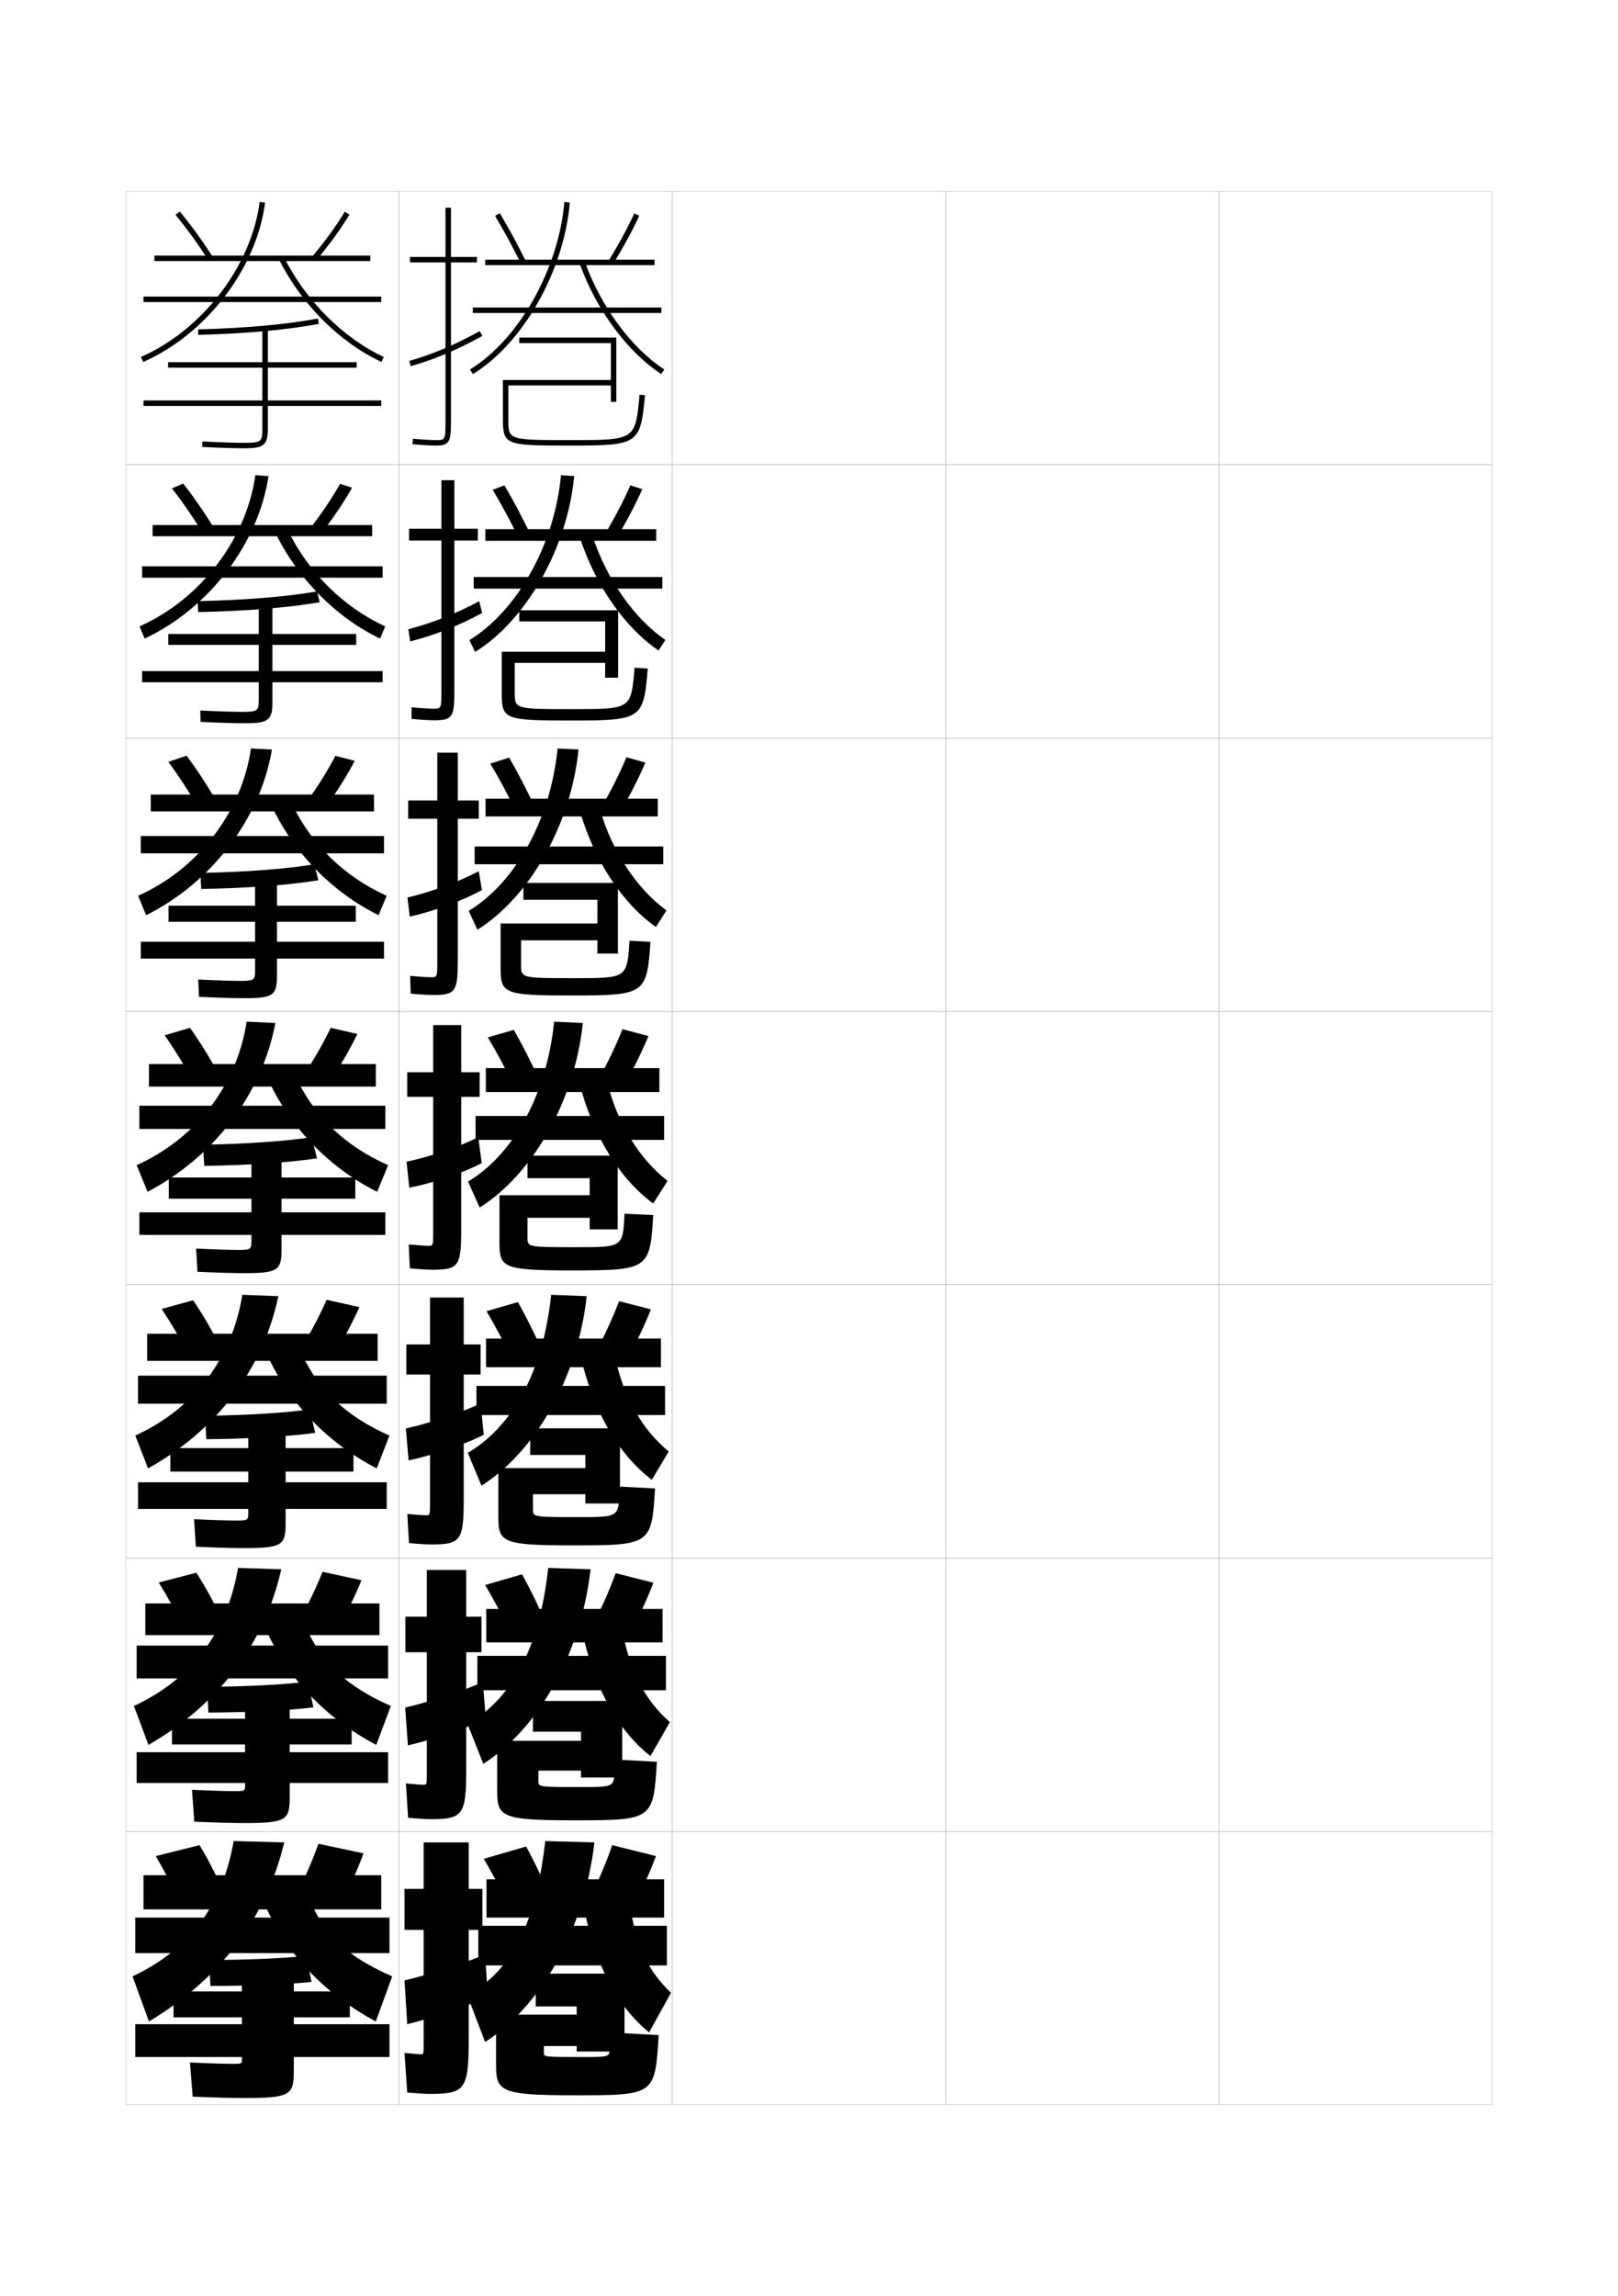 <?xml version="1.0" encoding="utf-8"?>
<!-- Generator: Adobe Illustrator 15.0.2, SVG Export Plug-In . SVG Version: 6.00 Build 0)  -->
<!DOCTYPE svg PUBLIC "-//W3C//DTD SVG 1.1//EN" "http://www.w3.org/Graphics/SVG/1.1/DTD/svg11.dtd">
<svg version="1.1" id="glyphs" xmlns="http://www.w3.org/2000/svg" xmlns:xlink="http://www.w3.org/1999/xlink" x="0px" y="0px"
	 width="592px" height="840px" viewBox="0 0 592 840" enable-background="new 0 0 592 840" xml:space="preserve">
<g>
	<rect x="46" y="70" fill="none" stroke="#999999" stroke-width="0.1" width="100" height="100"/>
	<rect x="46" y="170" fill="none" stroke="#999999" stroke-width="0.1" width="100" height="100"/>
	<rect x="46" y="270" fill="none" stroke="#999999" stroke-width="0.1" width="100" height="100"/>
	<rect x="46" y="370" fill="none" stroke="#999999" stroke-width="0.1" width="100" height="100"/>
	<rect x="46" y="470" fill="none" stroke="#999999" stroke-width="0.1" width="100" height="100"/>
	<rect x="46" y="570" fill="none" stroke="#999999" stroke-width="0.1" width="100" height="100"/>
	<rect x="46" y="670" fill="none" stroke="#999999" stroke-width="0.1" width="100" height="100"/>
	<rect x="146" y="70" fill="none" stroke="#999999" stroke-width="0.1" width="100" height="100"/>
	<rect x="146" y="170" fill="none" stroke="#999999" stroke-width="0.1" width="100" height="100"/>
	<rect x="146" y="270" fill="none" stroke="#999999" stroke-width="0.1" width="100" height="100"/>
	<rect x="146" y="370" fill="none" stroke="#999999" stroke-width="0.1" width="100" height="100"/>
	<rect x="146" y="470" fill="none" stroke="#999999" stroke-width="0.1" width="100" height="100"/>
	<rect x="146" y="570" fill="none" stroke="#999999" stroke-width="0.1" width="100" height="100"/>
	<rect x="146" y="670" fill="none" stroke="#999999" stroke-width="0.1" width="100" height="100"/>
	<rect x="246" y="70" fill="none" stroke="#999999" stroke-width="0.1" width="100" height="100"/>
	<rect x="246" y="170" fill="none" stroke="#999999" stroke-width="0.1" width="100" height="100"/>
	<rect x="246" y="270" fill="none" stroke="#999999" stroke-width="0.1" width="100" height="100"/>
	<rect x="246" y="370" fill="none" stroke="#999999" stroke-width="0.1" width="100" height="100"/>
	<rect x="246" y="470" fill="none" stroke="#999999" stroke-width="0.1" width="100" height="100"/>
	<rect x="246" y="570" fill="none" stroke="#999999" stroke-width="0.1" width="100" height="100"/>
	<rect x="246" y="670" fill="none" stroke="#999999" stroke-width="0.1" width="100" height="100"/>
	<rect x="346" y="70" fill="none" stroke="#999999" stroke-width="0.1" width="100" height="100"/>
	<rect x="346" y="170" fill="none" stroke="#999999" stroke-width="0.1" width="100" height="100"/>
	<rect x="346" y="270" fill="none" stroke="#999999" stroke-width="0.1" width="100" height="100"/>
	<rect x="346" y="370" fill="none" stroke="#999999" stroke-width="0.1" width="100" height="100"/>
	<rect x="346" y="470" fill="none" stroke="#999999" stroke-width="0.1" width="100" height="100"/>
	<rect x="346" y="570" fill="none" stroke="#999999" stroke-width="0.1" width="100" height="100"/>
	<rect x="346" y="670" fill="none" stroke="#999999" stroke-width="0.1" width="100" height="100"/>
	<rect x="446" y="70" fill="none" stroke="#999999" stroke-width="0.1" width="100" height="100"/>
	<rect x="446" y="170" fill="none" stroke="#999999" stroke-width="0.1" width="100" height="100"/>
	<rect x="446" y="270" fill="none" stroke="#999999" stroke-width="0.1" width="100" height="100"/>
	<rect x="446" y="370" fill="none" stroke="#999999" stroke-width="0.1" width="100" height="100"/>
	<rect x="446" y="470" fill="none" stroke="#999999" stroke-width="0.1" width="100" height="100"/>
	<rect x="446" y="570" fill="none" stroke="#999999" stroke-width="0.1" width="100" height="100"/>
	<rect x="446" y="670" fill="none" stroke="#999999" stroke-width="0.1" width="100" height="100"/>
</g>
<g>
	<path d="M72.526,122.5l-0.053-2c17.508-0.459,32.259-1.799,43.841-3.982l0.371,1.965
		C104.998,120.687,90.141,122.038,72.526,122.5z"/>
	<path d="M139.5,146.5H98v-12h32.5v-2H98V120h-2v12.5H61.5v2H96v12H52.5v2H96v8.5c0,4.436-0.361,5-6.5,5
		c-3.562,0-9.481-0.191-15.448-0.499l-0.104,1.998C79.947,163.808,85.906,164,89.5,164
		c6.585,0,8.5-0.919,8.5-7v-8.5h41.5V146.5z"/>
</g>
<g>
	<g>
		<path d="M72.315,219.916c17.423-0.382,32.608-1.632,43.728-3.571l0.914,3.977
			c-11.312,1.949-26.521,3.21-44.439,3.595L72.315,219.916z"/>
		<path d="M140,245.5H99.667v-9.584h30.667v-4H99.667V220.5h-5v11.416H61.583v4h33.083V245.5H52
			v4.083h42.667V256c0,3.945-0.303,4.417-5.917,4.417
			c-3.424,0-9.301-0.187-15.465-0.5l0.098,4.165
			c6.376,0.314,12.402,0.501,16.034,0.501c8.488,0,10.25-0.932,10.25-7.5v-7.5H140V245.5z
			"/>
	</g>
	<g>
		<path d="M73.283,319.333c16.591-0.307,31.559-1.465,41.739-3.161l1.457,5.863
			c-10.459,1.694-25.376,2.865-42.845,3.172L73.283,319.333z"/>
		<path d="M140.5,344.5h-39.167v-7.292h28.833v-5.875h-28.833V321h-8v10.333H61.667v5.875h31.667V344.5
			H51.5v6.167h41.833V355c0,3.454-0.244,3.833-5.333,3.833
			c-3.288,0-9.122-0.182-15.483-0.5l0.299,6.333
			c6.752,0.32,12.847,0.5,16.517,0.5c10.39,0,12-0.944,12-8v-6.5H140.5V344.5z"/>
	</g>
	<g>
		<path d="M74.25,418.75l0.5,7.75c17.018-0.23,31.645-1.311,41.25-2.75l-2-7.75
			C104.76,417.451,90.009,418.52,74.25,418.75z"/>
		<path d="M141,443.5h-38v-5h27v-7.75h-27v-9.25H92v9.25H61.75v7.75H92v5H51v8.25h41V454c0,2.964-0.186,3.25-4.75,3.25
			c-3.15,0-8.941-0.178-15.5-0.5l0.5,8.5c7.129,0.325,13.291,0.5,17,0.5
			c12.292,0,13.75-0.957,13.75-8.5v-5.5h38V443.5z"/>
	</g>
	<g>
		<path d="M75,517.917L75.5,526.5c16.581-0.154,30.932-1.08,39.833-2.334l-2-8.582
			C104.787,516.832,90.172,517.764,75,517.917z"/>
		<path d="M141.5,542.25h-37v-3.916h24.833V529.75H104.5V522H90.833v7.75h-28.5v8.584h28.5V542.25H50.5V552
			h40.333v1.583c0,2.474-0.127,2.667-4.333,2.667c-3.014,0-8.745-0.174-15.5-0.5
			l0.667,10.083c7.506,0.331,13.753,0.501,17.5,0.501
			c13.992,0,15.333-0.986,15.333-9V552h37V542.25z"/>
	</g>
	<g>
		<path d="M75.75,617.084L76.25,626.5c16.144-0.077,30.218-0.85,38.417-1.917l-2-9.416
			C104.814,616.213,90.335,617.007,75.75,617.084z"/>
		<path d="M142,641h-36v-2.833h22.667V628.75H106v-6.25H89.667v6.25h-26.75v9.417h26.75V641H50v11.25h39.667
			v0.916c0,1.982-0.069,2.084-3.917,2.084c-2.877,0-8.548-0.169-15.5-0.5l0.833,11.666
			c7.883,0.338,14.215,0.501,18,0.501c15.692,0,16.917-1.015,16.917-9.5V652.25h36V641z
			"/>
	</g>
</g>
<g>
	<path d="M76.5,717l0.5,9.5c15.707,0,29.505-0.618,37-1.5l-2-9.5C104.842,716.344,90.498,717,76.5,717z"/>
	<path d="M142.5,740.5h-35V738H128v-9.5h-20.5V723h-19v5.5h-25v9.5h25v2.5h-39v12h39v1c0,1.491-0.011,1.5-3.5,1.5
		c-2.74,0-8.351-0.165-15.5-0.5l1,12.5c8.26,0.343,14.677,0.5,18.5,0.5
		c17.393,0,18.5-1.043,18.5-10v-5h35V740.5z"/>
</g>
<g>
	<path d="M76.159,95.042c-3.841-5.957-8.077-11.782-11.928-16.401l1.537-1.281
		c3.9,4.681,8.188,10.575,12.072,16.599L76.159,95.042z"/>
	<path d="M115.762,95.147l-1.523-1.295c4.362-5.13,8.702-11.098,11.907-16.372
		l1.709,1.039C124.598,83.88,120.19,89.941,115.762,95.147z"/>
	<rect x="56.5" y="93.5" width="79" height="2"/>
	<rect x="52.5" y="108.5" width="87" height="2"/>
	<path d="M52.403,132.415l-0.807-1.83c22.514-9.926,40.365-33.247,43.412-56.714
		l1.982,0.258C93.86,98.253,75.524,122.222,52.403,132.415z"/>
	<path d="M139.578,132.406c-15.305-7.129-29.313-21.133-37.473-37.459l1.789-0.895
		c7.964,15.936,21.619,29.596,36.527,36.541L139.578,132.406z"/>
</g>
<g>
	<g>
		<path d="M67.012,176.906c3.76,4.735,7.824,10.607,11.477,16.582l-4.228,1.606
			c-3.631-5.914-7.652-11.725-11.357-16.418L67.012,176.906z"/>
		<path d="M117.408,195.286l-4.151-1.739c4.115-5.23,8.167-11.22,11.173-16.561
			l4.389,1.443C125.749,183.868,121.611,189.965,117.408,195.286z"/>
		<rect x="55.833" y="192.083" width="80.333" height="4.083"/>
		<rect x="52" y="207.166" width="88" height="4.167"/>
		<path d="M52.936,233.609l-1.871-4.47c22.265-9.891,39.127-31.907,42.358-55.31
			l4.821,0.339C94.524,198.901,76.52,222.497,52.936,233.609z"/>
		<path d="M139.052,233.604c-15.979-7.663-29.977-21.753-38.148-38.389l4.609-0.846
			c7.531,15.213,20.288,27.835,35.435,34.777L139.052,233.604z"/>
	</g>
	<g>
		<path d="M68.256,276.453c3.62,4.79,7.461,10.639,10.881,16.565l-6.774,2.129
			c-3.421-5.87-7.228-11.668-10.786-16.435L68.256,276.453z"/>
		<path d="M119.056,295.425l-6.778-2.184c3.868-5.33,7.632-11.342,10.438-16.748
			l7.07,1.847C126.9,283.856,123.032,289.989,119.056,295.425z"/>
		<rect x="55.167" y="290.667" width="81.667" height="6.167"/>
		<rect x="51.5" y="305.833" width="89" height="6.333"/>
		<path d="M53.468,334.805l-2.936-7.11c22.018-9.855,37.889-30.567,41.304-53.905
			l7.661,0.419C95.188,299.55,77.516,322.772,53.468,334.805z"/>
		<path d="M138.526,334.802c-16.654-8.198-30.64-22.374-38.824-39.319l7.43-0.798
			c7.098,14.49,18.956,26.075,34.342,33.014L138.526,334.802z"/>
	</g>
	<g>
		<path d="M69.5,376c3.479,4.845,7.098,10.671,10.285,16.549l-9.32,2.652
			C67.254,389.375,63.661,383.59,60.25,378.75L69.5,376z"/>
		<path d="M130.75,378.25c-2.698,5.595-6.297,11.763-10.047,17.314l-9.406-2.629
			C114.918,387.506,118.395,381.472,121,376L130.75,378.25z"/>
		<rect x="54.5" y="389.25" width="83" height="8.25"/>
		<rect x="51" y="404.5" width="90" height="8.5"/>
		<path d="M54,436l-4-9.75c21.77-9.82,36.65-29.228,40.25-52.5l10.5,0.5
			C95.853,400.198,78.512,423.048,54,436z"/>
		<path d="M138,436c-17.328-8.732-31.303-22.995-39.5-40.25l10.25-0.75
			c6.665,13.768,17.624,24.314,33.25,31.25L138,436z"/>
	</g>
	<g>
		<path d="M70.667,475.667c3.34,4.899,6.735,10.702,9.69,16.532l-11.547,3.102
			c-3.001-5.782-6.378-11.555-9.643-16.467L70.667,475.667z"/>
		<path d="M131.5,478.167c-2.512,5.673-5.841,11.876-9.364,17.543l-11.604-3.087
			C113.905,487.094,117.095,481.037,119.5,475.5L131.5,478.167z"/>
		<rect x="53.833" y="487.916" width="84.333" height="9.918"/>
		<rect x="50.5" y="503.25" width="91" height="10.25"/>
		<path d="M54.167,537.167l-4.667-12c21.504-9.853,35.385-28.132,39.167-51.5l13.167,0.499
			C96.328,500.745,79.244,523.283,54.167,537.167z"/>
		<path d="M137.833,537.167C119.981,527.939,106.139,513.654,98,496.166L110.5,495.5
			c6.2,13.125,16.208,22.695,32,29.667L137.833,537.167z"/>
	</g>
	<g>
		<path d="M71.833,575.334c3.2,4.953,6.373,10.734,9.096,16.516l-13.774,3.551
			c-2.791-5.738-5.954-11.497-9.072-16.483L71.833,575.334z"/>
		<path d="M132.25,578.084c-2.325,5.75-5.384,11.989-8.682,17.771l-13.802-3.544
			C112.892,586.681,115.794,580.604,118,575L132.25,578.084z"/>
		<rect x="53.167" y="586.583" width="85.666" height="11.584"/>
		<rect x="50" y="602" width="92" height="12"/>
		<path d="M54.333,638.334L49,624.084c21.239-9.885,34.12-27.037,38.083-50.5
			l15.834,0.499C96.803,601.292,79.976,623.52,54.333,638.334z"/>
		<path d="M137.667,638.334c-18.376-9.724-32.086-24.031-40.167-41.751L112.25,596
			c5.736,12.481,14.793,21.075,30.75,28.084L137.667,638.334z"/>
	</g>
</g>
<g>
	<path d="M73,675c3.06,5.009,6.01,10.767,8.5,16.5l-16,4c-2.581-5.694-5.529-11.44-8.5-16.5
		L73,675z"/>
	<path d="M133,678l-16.5-3.5c-2.006,5.669-4.621,11.769-7.5,17.5l16,4
		C128.072,690.104,130.861,683.829,133,678z"/>
	<rect x="52.5" y="686" width="87" height="12.5"/>
	<rect x="49.5" y="701.5" width="93" height="13"/>
	<path d="M54.5,739.5c26.208-15.745,42.777-37.661,49.5-65.5l-18.5-0.5
		c-4.146,23.56-16.026,39.584-37,49.5L54.5,739.5z"/>
	<path d="M137.5,739.5l6-16.5c-16.123-7.045-24.229-14.662-29.5-26.5L97,697
		C105.021,714.951,118.599,729.282,137.5,739.5z"/>
</g>
<g>
	<g>
		<path d="M174.5,94H165V76h-2v18h-13v2h13v58c0,7-0.065,7-3.5,7c-1.415,0-4.022-0.086-8.407-0.496
			l-0.186,1.992C154.438,162.825,157.409,163,159.5,163c5.06,0,5.5-1.475,5.5-9V96h9.5V94z"/>
		<path d="M150.274,133.962l-0.549-1.924c8.676-2.479,16.87-5.947,25.788-10.912
			l0.973,1.748C167.432,127.915,159.103,131.438,150.274,133.962z"/>
	</g>
	<g>
		<path d="M174.833,193.417H166.25v-17.75h-4.75v17.75h-11.833V197.75H161.5v55.083
			c0,6.411-0.053,6.417-2.917,6.417c-1.31,0-3.843-0.111-8.006-0.497l0.012,4.244
			c3.645,0.333,6.559,0.503,8.494,0.503c6.539,0,7.167-1.438,7.167-10.833V197.75
			h8.583V193.417z"/>
		<path d="M150.1,234.641l-0.699-4.449c9.048-2.382,17.755-5.829,25.942-10.275
			l1.065,4.333C168.106,228.796,159.092,232.34,150.1,234.641z"/>
	</g>
	<g>
		<path d="M175.167,292.833H167.5v-17.5H160v17.5h-10.666V299.5H160v52.167
			c0,5.821-0.041,5.833-2.333,5.833c-1.204,0-3.663-0.136-7.604-0.498l0.209,6.495
			C154.03,363.836,156.888,364,158.667,364C166.686,364,167.5,362.599,167.5,351.333V299.5h7.667
			V292.833z"/>
		<path d="M176.329,325.625c-7.548,4.053-17.247,7.617-26.404,9.695l-0.85-6.975
			c9.421-2.284,18.64-5.711,26.096-9.637L176.329,325.625z"/>
	</g>
</g>
<g>
	<path d="M175.5,392.25h-6.75V375H158.5v17.25H149v9h9.5v49.25c0,5.231-0.029,5.25-1.75,5.25
		c-1.098,0-3.483-0.161-7.203-0.498l0.406,8.746C153.826,464.342,156.627,464.5,158.25,464.5
		c9.498,0,10.5-1.364,10.5-14.5v-48.75h6.75V392.25z"/>
	<path d="M176.25,425.5L175,416c-6.726,3.407-16.457,6.813-26.25,9l1,9.5
		C159.072,432.644,169.457,429.059,176.25,425.5z"/>
</g>
<g>
	<path d="M175.833,491.833h-6.167v-17.167h-12.333v17.167h-8.667v11h8.667v46.833
		c0,4.644-0.03,4.667-1.5,4.667c-0.992,0-3.306-0.165-6.802-0.499l0.604,10.664
		C153.623,564.848,156.365,565,157.833,565c10.707,0,11.833-1.383,11.833-16.334v-45.833
		h6.167V491.833z"/>
	<path d="M175.833,513.416c-7.161,3.383-17.597,6.925-27.333,9.167l1,11.667
		c9.182-1.969,20.343-5.798,27.5-9.334L175.833,513.416z"/>
</g>
<g>
	<path d="M176.167,591.417h-5.583v-17.084h-14.417v17.084h-7.834v13h7.834v44.416
		c0,4.055-0.031,4.084-1.25,4.084c-0.886,0-3.128-0.169-6.401-0.5l0.802,12.582
		c4.102,0.354,6.787,0.501,8.099,0.501c11.916,0,13.167-1.4,13.167-18.167
		v-42.916h5.583V591.417z"/>
	<path d="M176.667,615.333c-7.597,3.358-18.736,7.036-28.417,9.334l1,13.833
		c9.042-2.081,20.979-6.154,28.5-9.666L176.667,615.333z"/>
</g>
<g>
	<path d="M157,766c13.125,0,14.5-1.419,14.5-20v-40h5v-15h-5v-17H155v17h-7v15h7v42c0,3.466-0.031,3.5-1,3.5
		c-0.781,0-2.95-0.173-6-0.5l1,14.5C153.216,765.859,155.844,766,157,766z"/>
	<path d="M177.5,715c-8.032,3.333-19.875,7.146-29.5,9.5l1,16c8.902-2.193,21.616-6.511,29.5-10
		L177.5,715z"/>
</g>
<g>
	<path d="M190.604,96.442c-3.109-6.307-6.381-12.332-9.459-17.425l1.711-1.035
		c3.108,5.142,6.407,11.219,9.541,17.575L190.604,96.442z"/>
	<path d="M224.352,96.523l-1.703-1.047c3.589-5.838,6.943-12.017,9.444-17.398
		l1.814,0.844C231.374,84.371,227.98,90.623,224.352,96.523z"/>
	<rect x="177.5" y="95" width="62" height="2"/>
	<rect x="173" y="112.5" width="69" height="2"/>
	<path d="M173.022,136.853l-1.045-1.705c17.882-10.948,32.402-36.701,34.526-61.233
		l1.992,0.172C206.322,99.202,191.403,125.6,173.022,136.853z"/>
	<path d="M241.954,136.838c-12.388-8.062-23.843-23.581-29.896-40.501l1.883-0.674
		c5.912,16.528,17.064,31.663,29.104,39.499L241.954,136.838z"/>
	<path d="M234.004,144.407C232.461,161,232.461,161,209,161c-23,0-23,0-23-7.5V141h37.5v6h2v-23.5H190v2h33.5V139
		H184v14.5c0,9.5,1.412,9.5,25,9.5c24.574,0,25.331-0.516,26.996-18.407L234.004,144.407
		L234.004,144.407z"/>
</g>
<g>
	<g>
		<path d="M184.57,177.571c3.148,5.309,6.447,11.535,9.534,17.979l-4.209,1.481
			c-3.119-6.386-6.468-12.602-9.632-17.854L184.57,177.571z"/>
		<path d="M225.45,197.115l-4.19-1.564c3.593-6.007,6.918-12.385,9.386-17.999
			l4.376,1.396C232.481,184.637,229.111,191.031,225.45,197.115z"/>
		<rect x="177.583" y="193.583" width="62.5" height="4.25"/>
		<rect x="173.333" y="211.083" width="69" height="4.25"/>
		<path d="M173.848,238.485l-2.113-4.303c17.277-10.503,31.171-34.825,33.518-60.322
			l4.828,0.281C207.611,200.601,192.412,227.024,173.848,238.485z"/>
		<path d="M240.969,237.975c-12.305-8.33-23.27-23.923-29.004-41.945l4.735-0.228
			c5.23,16.155,15.385,30.494,26.747,38.305L240.969,237.975z"/>
		<path d="M209.667,259.416c-21.328,0-21.333-0.004-21.333-6.167V242.5h33.083v5.417h4.75
			v-24.667h-36.167v4.083h31.417v11.083h-37.833v15.417c0,9.444,1.336,9.75,25.667,9.75
			c25.553,0,26.259-0.521,27.747-19.021l-4.828-0.29l0,0
			C230.947,259.414,230.942,259.416,209.667,259.416z"/>
	</g>
	<g>
		<path d="M186.285,277.161c3.189,5.476,6.487,11.851,9.527,18.384l-6.625,2.078
			c-3.13-6.465-6.556-12.871-9.806-18.283L186.285,277.161z"/>
		<path d="M226.548,297.708L219.871,295.625c3.597-6.175,6.893-12.752,9.326-18.599
			l6.938,1.948C233.589,284.903,230.243,291.44,226.548,297.708z"/>
		<rect x="177.667" y="292.167" width="63" height="6.5"/>
		<rect x="173.667" y="309.667" width="69" height="6.5"/>
		<path d="M174.674,340.117l-3.182-6.901c16.674-10.057,29.94-32.949,32.509-59.411
			l7.664,0.391C208.901,302,193.422,328.449,174.674,340.117z"/>
		<path d="M239.984,339.112c-12.223-8.597-22.696-24.266-28.112-43.388l7.589,0.218
			c4.547,15.783,13.704,29.326,24.388,37.111L239.984,339.112z"/>
		<path d="M210.333,357.833c-19.655,0-19.667-0.008-19.667-4.833v-9h27.917v4.833h7.5V323
			H191.5v6.167h27.083v8.667h-35.417v16.333c0,9.387,1.261,10,26.333,10
			c26.532,0,27.188-0.527,28.499-19.636l-7.664-0.395l0,0
			C229.434,357.829,229.424,357.833,210.333,357.833z"/>
	</g>
	<g>
		<path d="M188,376.75c3.229,5.643,6.527,12.167,9.521,18.788l-9.041,2.674
			C185.34,391.668,181.837,385.072,178.5,379.5L188,376.75z"/>
		<path d="M237.25,379c-2.553,6.17-5.875,12.85-9.604,19.301l-9.164-2.602
			C222.084,389.356,225.35,382.579,227.75,376.5L237.25,379z"/>
		<rect x="177.75" y="390.75" width="63.5" height="8.75"/>
		<rect x="174" y="408.25" width="69" height="8.75"/>
		<path d="M175.5,441.75l-4.25-9.5c16.069-9.611,28.709-31.072,31.5-58.5l10.5,0.5
			C210.19,403.399,194.432,429.874,175.5,441.75z"/>
		<path d="M239,440.25c-12.141-8.865-22.123-24.608-27.221-44.832l10.441,0.664
			C226.086,411.493,234.245,424.239,244.25,432L239,440.25z"/>
		<path d="M211,456.25c-17.982,0-18-0.013-18-3.5v-7.25h22.75v4.25H226v-27h-33V431h22.75v6.25h-33v17.25
			c0,9.331,1.186,10.25,27,10.25c27.511,0,28.116-0.532,29.25-20.25l-10.5-0.5l0,0
			C227.92,456.243,227.905,456.25,211,456.25z"/>
	</g>
	<g>
		<path d="M189.5,476.333c3.27,5.81,6.568,12.483,9.514,19.192l-10.861,3.283
			c-3.15-6.624-6.73-13.41-10.153-19.143L189.5,476.333z"/>
		<path d="M238.167,479c-2.559,6.41-5.858,13.232-9.619,19.867l-11.256-3.067
			C220.897,489.289,224.133,482.312,226.5,476L238.167,479z"/>
		<rect x="177.833" y="489.666" width="64" height="10.5"/>
		<rect x="174.333" y="507" width="69" height="10.666"/>
		<path d="M176.167,543.5l-5-12c15.951-9.456,27.447-29.043,30.5-57.833l13,0.499
			C211.339,504.406,195.582,531.228,176.167,543.5z"/>
		<path d="M238.5,541.334c-12.059-9.134-21.535-24.897-26.314-46.222l12.794,1.108
			C228.237,511.551,235.188,523.146,244.667,531L238.5,541.334z"/>
		<path d="M211.667,555C195.024,555,195,554.982,195,552.166V546.625h19.167V550h12.667v-27.5H194v9.75
			h20.167v4.791h-31.833v17.793c0,9.448,1.391,10.5,27.667,10.5
			c28.042,0,28.47-0.375,29.667-20.834l-13-0.666v2C226.28,554.989,226.267,555,211.667,555z
			"/>
	</g>
	<g>
		<path d="M191,575.916c3.31,5.977,6.608,12.801,9.507,19.597l-12.681,3.892
			c-3.16-6.703-6.817-13.679-10.326-19.571L191,575.916z"/>
		<path d="M239.083,579c-2.565,6.65-5.841,13.615-9.635,20.434l-13.348-3.533
			c3.609-6.68,6.816-13.856,9.149-20.4L239.083,579z"/>
		<rect x="177.917" y="588.583" width="64.5" height="12.25"/>
		<rect x="174.667" y="605.75" width="69" height="12.583"/>
		<path d="M176.833,645.25l-5.75-14.5c15.832-9.301,26.185-27.014,29.5-57.166l15.5,0.499
			C212.487,605.414,196.732,632.581,176.833,645.25z"/>
		<path d="M238,642.417c-11.977-9.401-20.946-25.186-25.407-47.61l15.147,1.554
			c2.647,15.247,8.39,25.692,17.343,33.64L238,642.417z"/>
		<path d="M212.333,653.75C197.03,653.75,197,653.727,197,651.583V647.75h15.583v2.5h15.084v-28H195v11.25
			h17.583v3.333h-30.666v18.334c0,9.566,1.596,10.75,28.333,10.75
			c28.573,0,28.823-0.217,30.083-21.417l-15.5-0.833v4
			C224.64,653.735,224.628,653.75,212.333,653.75z"/>
	</g>
</g>
<g>
	<path d="M192.5,675.5c3.351,6.144,6.648,13.116,9.5,20l-14.5,4.5
		c-3.171-6.782-6.904-13.948-10.5-20L192.5,675.5z"/>
	<path d="M240,679l-16-4c-2.299,6.776-5.477,14.152-9.091,21l15.439,4
		C234.175,692.997,237.428,685.891,240,679z"/>
	<rect x="178" y="687.5" width="65" height="14"/>
	<rect x="175" y="704.5" width="69" height="14.5"/>
	<path d="M177.5,747c20.383-13.065,36.135-40.579,40-73l-18-0.5
		c-3.578,31.517-12.787,47.354-28.5,56.5L177.5,747z"/>
	<path d="M237.5,743.5l8-14.5c-8.428-8.04-12.962-17.336-15-32.5l-17.5-2
		C217.142,718.026,225.605,733.831,237.5,743.5z"/>
	<path d="M213,752.5c-13.964,0-14-0.028-14-1.5v-2.5h12v2h17.5V722H196v12h15v3h-29.5v18.5c0,9.685,1.802,11,29,11
		c29.104,0,29.177-0.059,30.5-22l-18-1v6C223,752.481,222.989,752.5,213,752.5z"/>
</g>
</svg>
